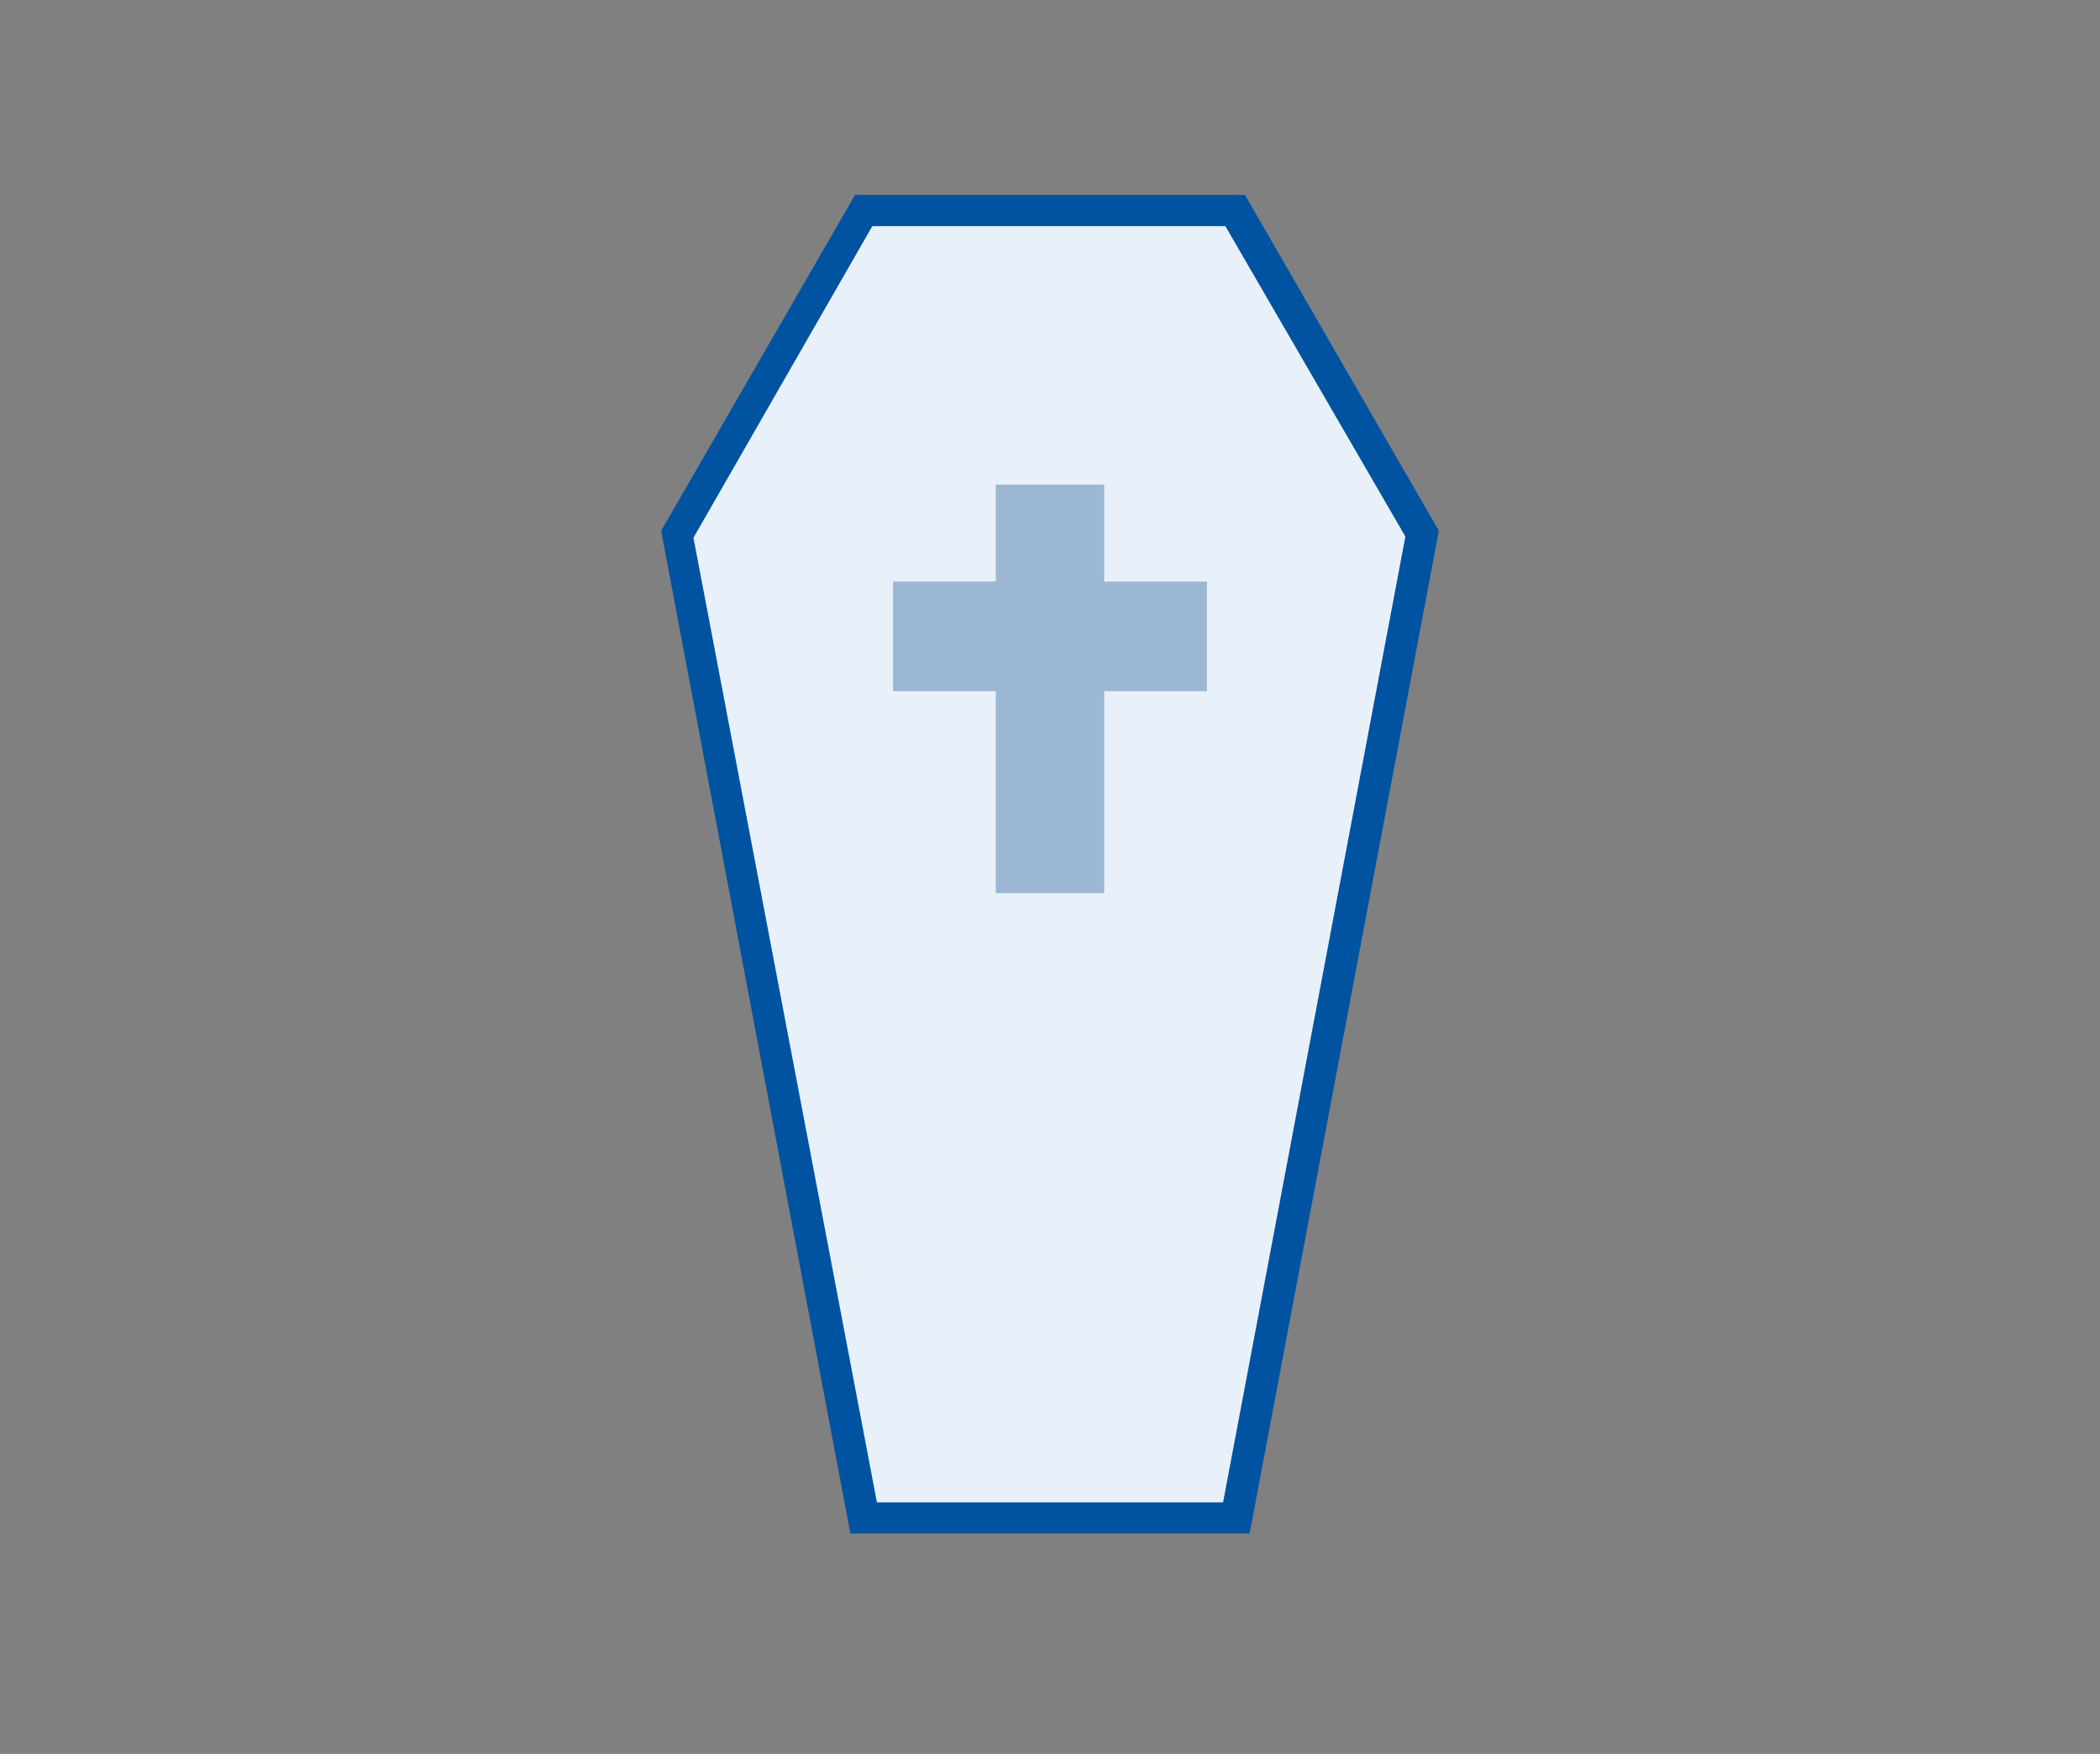 <?xml version="1.0" encoding="utf-8"?>
<!-- Generator: Adobe Illustrator 21.1.0, SVG Export Plug-In . SVG Version: 6.00 Build 0)  -->
<svg version="1.1" id="Capa_1" xmlns="http://www.w3.org/2000/svg" xmlns:xlink="http://www.w3.org/1999/xlink" x="0px" y="0px"
	 viewBox="0 0 182 152" style="enable-background:new 0 0 182 152;" xml:space="preserve">
<rect x="0" y="0" width="182" height="152" fill="#808080" stroke="none"/>
<style type="text/css">
	.st0{fill:#E8F1F9;}
	.st1{fill:#0053A1;}
	.st2{fill:#9BB7D3;}
</style>
<g>
	<g>
		<polygon class="st0" points="58.7,46.3 74.9,18.4 107.1,18.4 123.3,46.3 107.1,131.6 74.9,131.6 		"/>
		<path class="st1" d="M108.3,132.9H73.7L57.3,46l16.8-29.1h33.8L124.7,46L108.3,132.9z M76,130.2H106l15.8-83.7l-15.6-26.9H75.6
			L60.1,46.6L76,130.2z"/>
	</g>
	<g>
		<g>
			<polygon class="st2" points="86.3,42 95.7,42 95.7,50.4 104.6,50.4 104.6,59.9 95.7,59.9 95.7,77.4 86.3,77.4 86.3,59.9 
				77.4,59.9 77.4,50.4 86.3,50.4 			"/>
		</g>
	</g>
</g>
</svg>
